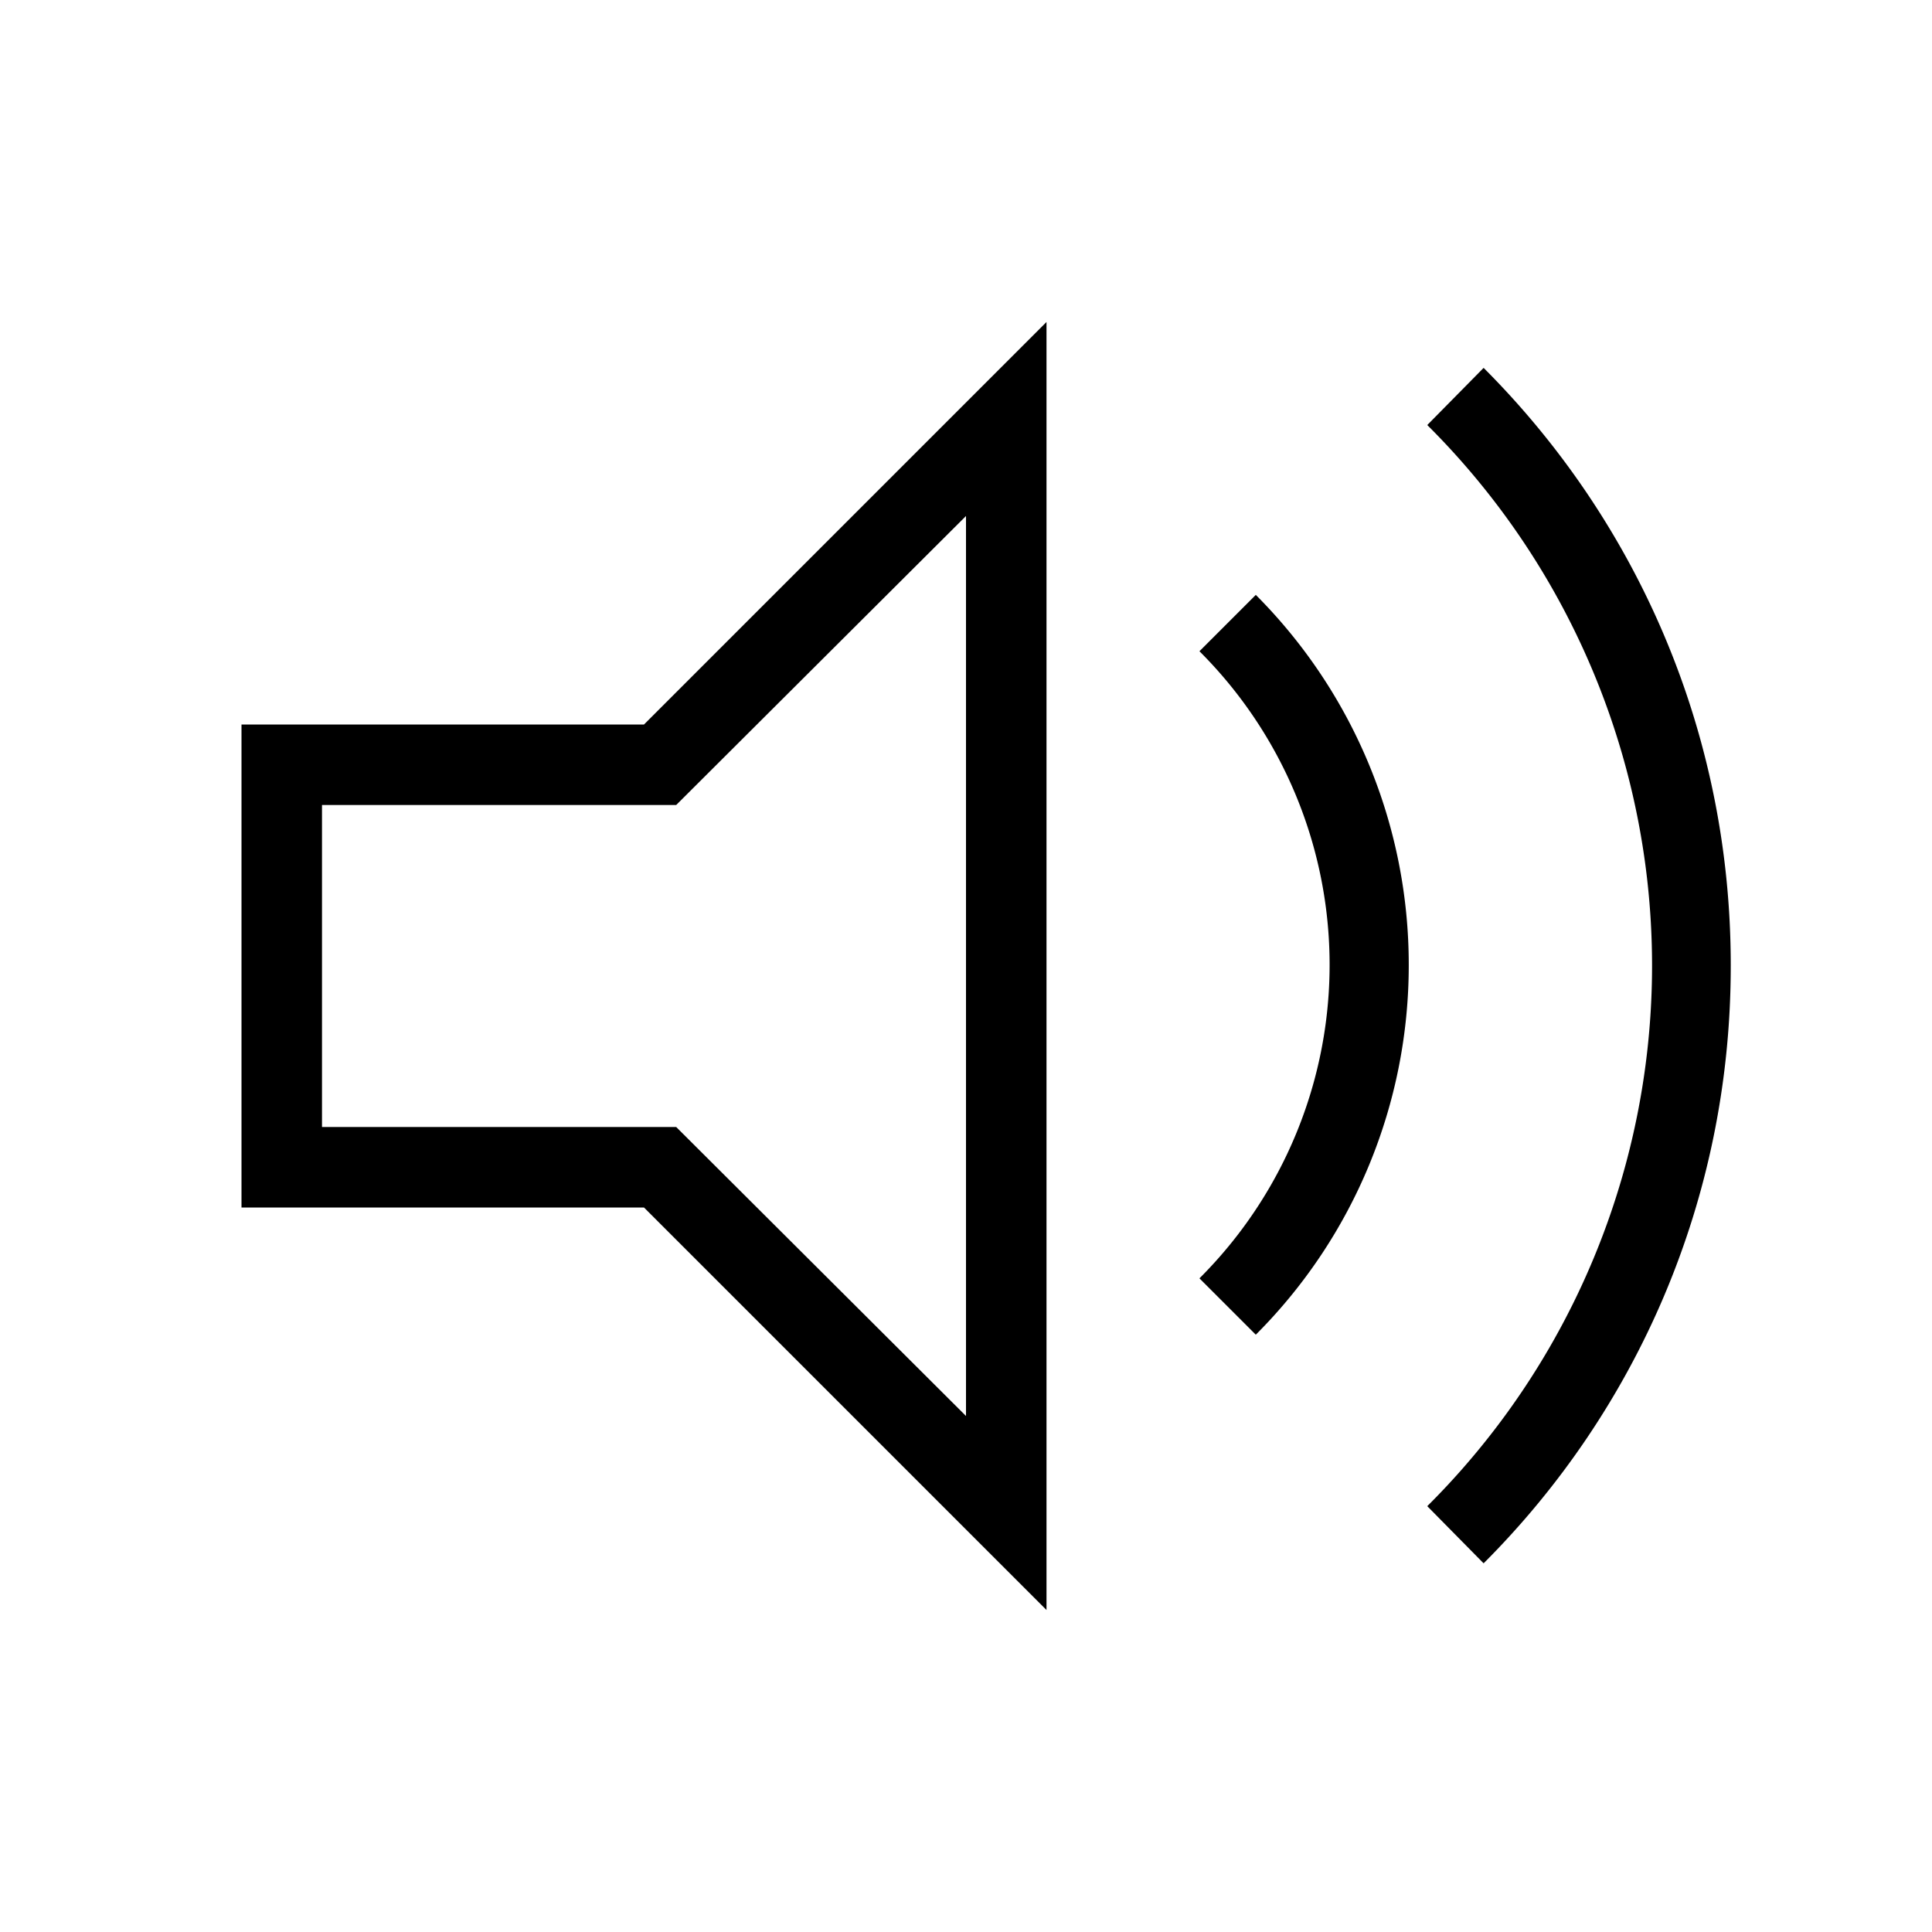 <svg xmlns="http://www.w3.org/2000/svg" viewBox="0 0 24 24" width="100%" height="100%"><path d="M21.5 12c0 2.9-1.17 5.52-3.07 7.42l-.7-.71a9.47 9.47 0 0 0 0-13.43l.7-.71c1.9 1.9 3.07 4.52 3.07 7.42m-4 0c0 1.72-.68 3.37-1.9 4.59l-.7-.7a5.5 5.5 0 0 0 0-7.79l.7-.7a6.5 6.5 0 0 1 1.9 4.6M13 4v16l-5-5H3V9h5zm-1 2.41L8.4 10H4v4h4.4l3.6 3.59z"/></svg>